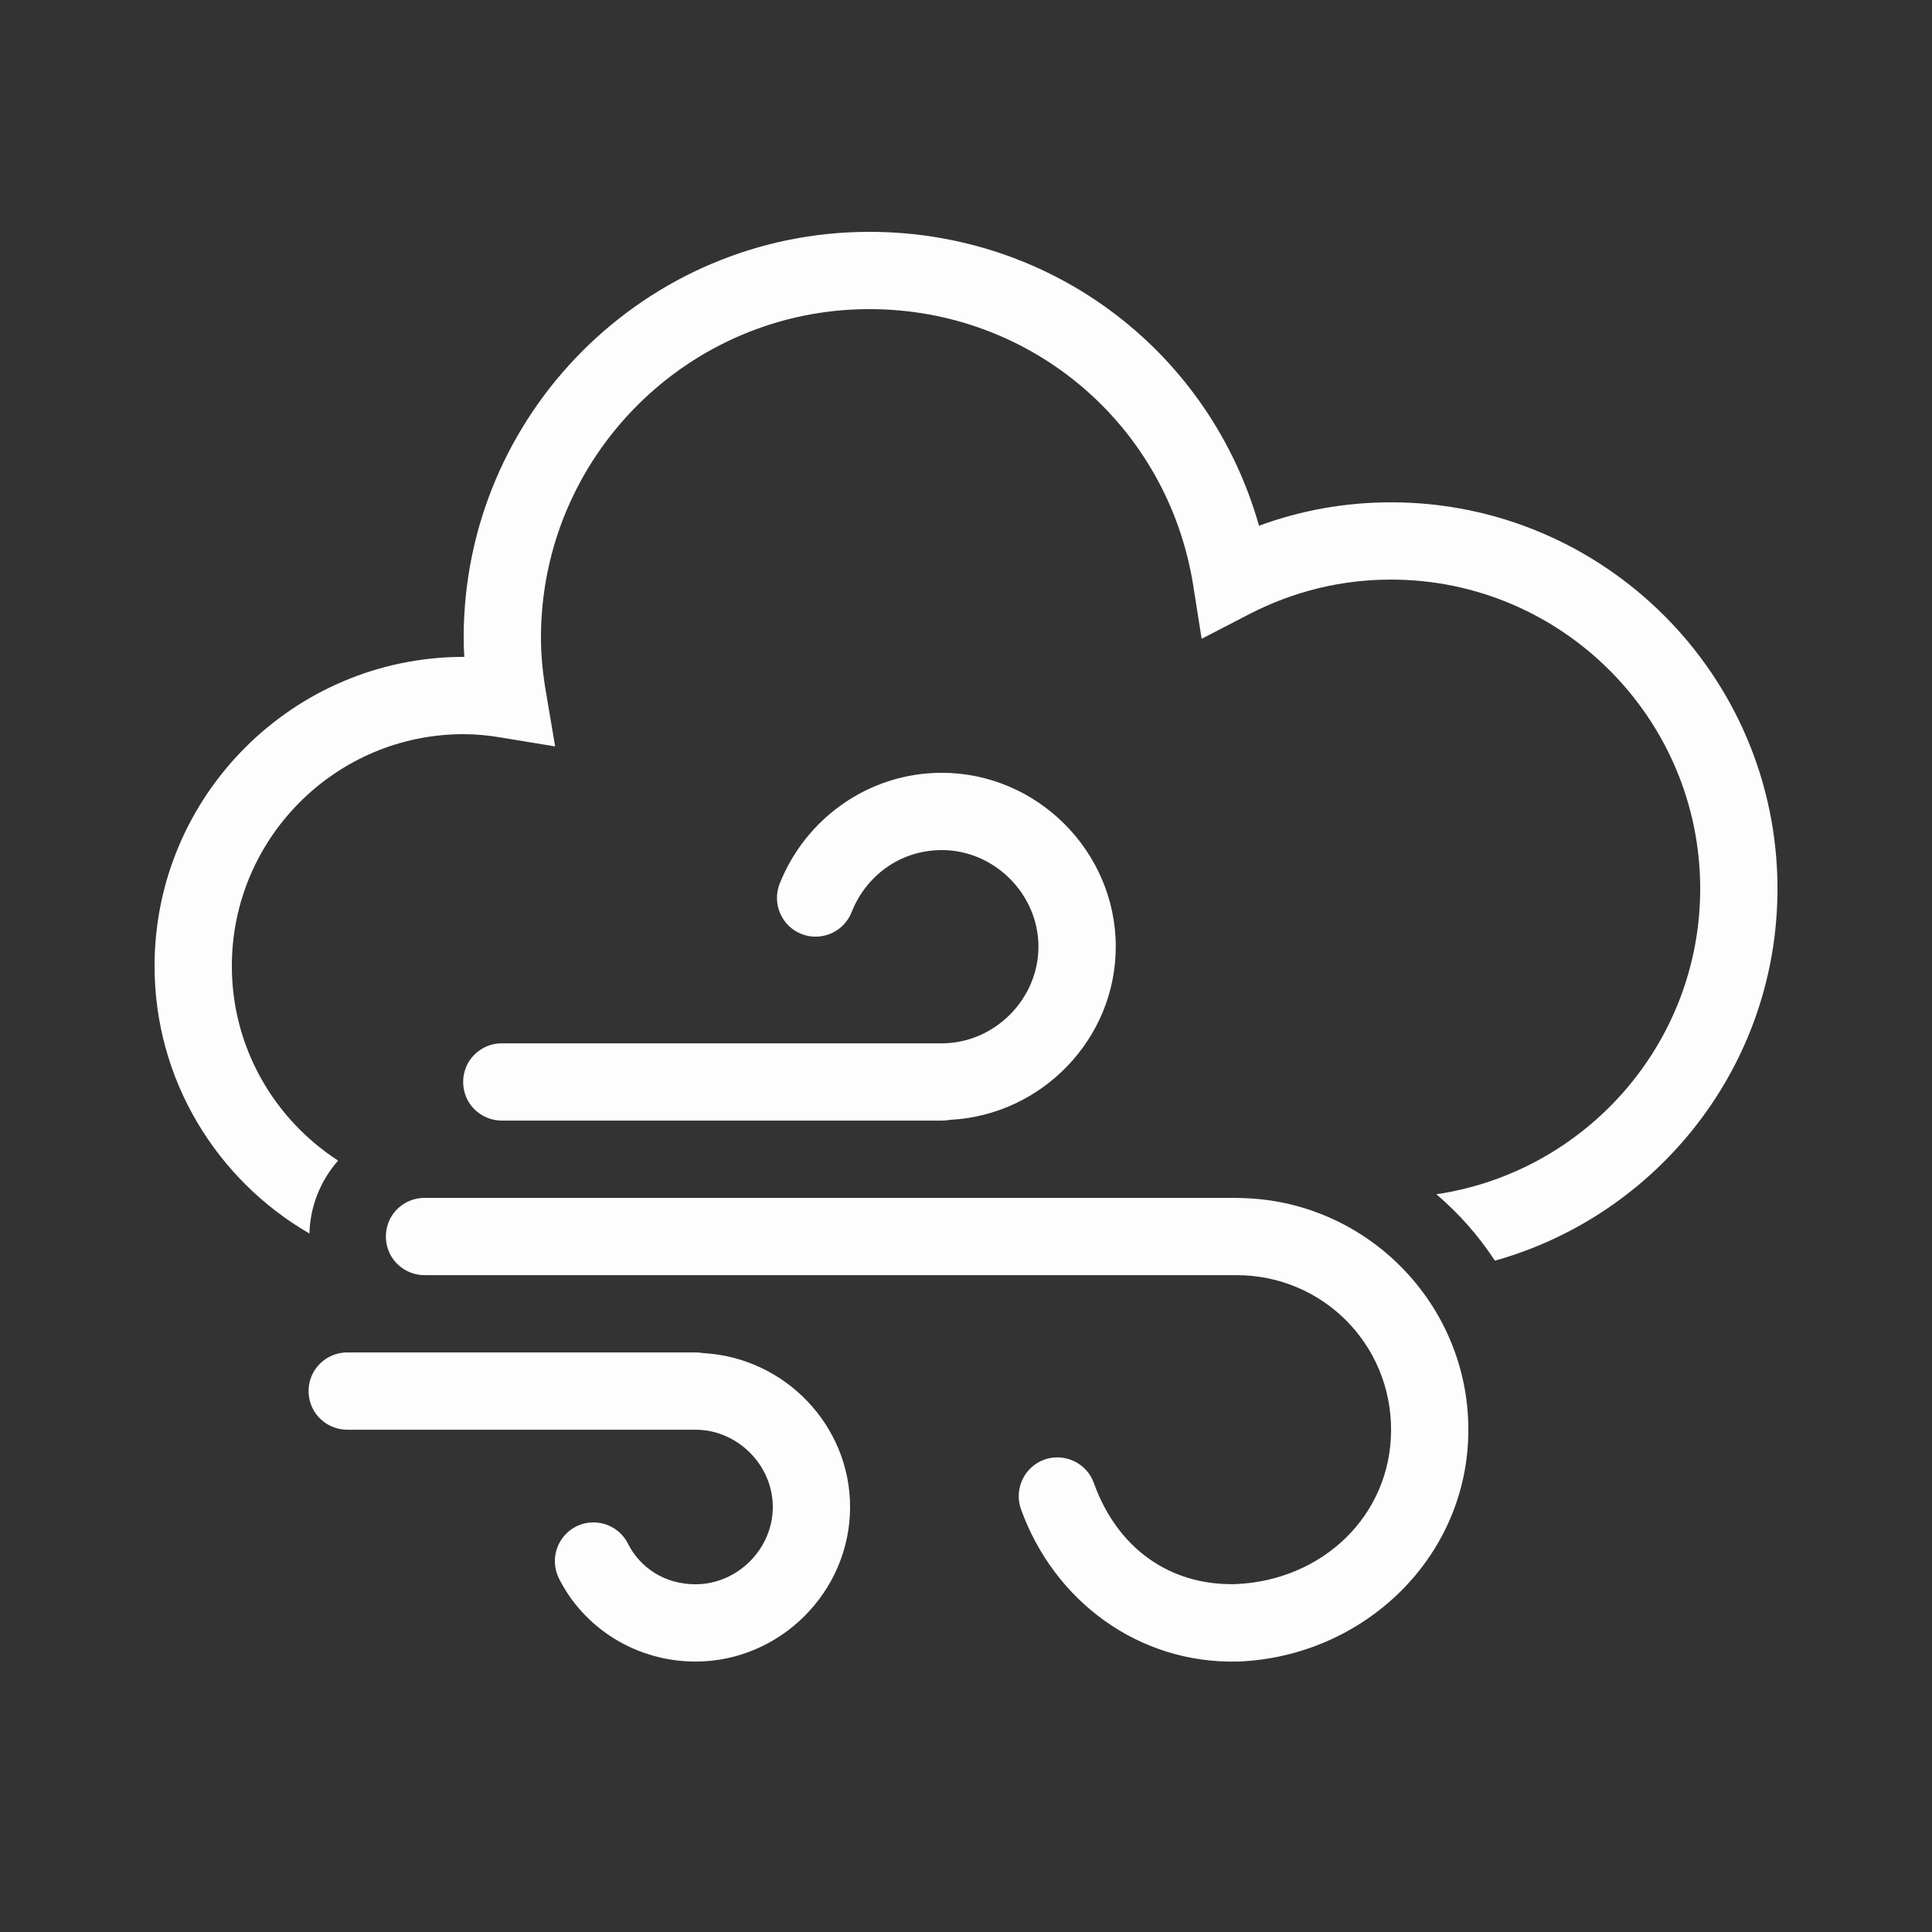 <svg width="50" height="50" viewBox="0 0 50 50" fill="none" xmlns="http://www.w3.org/2000/svg">
<rect x="0" y="0" width="50" height="50" fill="#333333" stroke="none"/>
<path d="M22.5 6C16.711 6 12 10.711 12 16.5C12 16.664 12.004 16.832 12.016 17H12C7.59 17 4 20.59 4 25.001C4 27.958 5.617 30.54 8.008 31.923C8.027 31.2 8.305 30.544 8.75 30.036C7.098 28.965 6 27.11 6 25.001C6 21.692 8.692 19 12 19C12.301 19 12.621 19.028 12.985 19.09L14.367 19.317L14.133 17.934C14.043 17.415 14 16.946 14 16.5C14 11.813 17.813 8 22.5 8C26.7 8 30.227 11.012 30.883 15.164L31.098 16.532L32.329 15.895C33.481 15.301 34.715 15 36.001 15C40.411 15 44.001 18.59 44.001 23C44.001 27.012 41.028 30.337 37.173 30.907C37.755 31.403 38.266 31.981 38.688 32.626C42.899 31.446 46.001 27.583 46.001 23C46.001 17.485 41.517 13 36.001 13C34.821 13 33.68 13.203 32.583 13.606C31.317 9.129 27.262 6 22.5 6ZM24.375 20C22.465 20 20.836 21.2 20.176 22.875C19.977 23.387 20.227 23.969 20.743 24.172C21.258 24.372 21.836 24.122 22.04 23.606C22.411 22.665 23.297 22 24.375 22C25.735 22 26.875 23.141 26.875 24.5C26.875 25.86 25.735 27.001 24.375 27.001H13C12.641 26.997 12.305 27.184 12.121 27.497C11.942 27.809 11.942 28.192 12.121 28.505C12.305 28.817 12.641 29.005 13 29.001H24.375C24.45 29.001 24.524 28.993 24.594 28.981C26.957 28.86 28.876 26.891 28.876 24.5C28.876 22.036 26.84 20 24.375 20ZM11 31.001C10.641 30.997 10.305 31.184 10.121 31.497C9.942 31.809 9.942 32.192 10.121 32.505C10.305 32.817 10.641 33.005 11 33.001H32.001C34.219 33.001 36.001 34.778 36.001 37.001C36.001 39.216 34.231 40.907 31.969 40.997C30.258 41.036 28.907 40.052 28.309 38.38C28.122 37.86 27.547 37.591 27.028 37.774C26.508 37.962 26.239 38.536 26.422 39.056C27.282 41.442 29.469 43.059 32.024 43.001C32.028 43.001 32.032 43.001 32.036 43.001C35.294 42.876 38.001 40.302 38.001 37.001C38.001 33.735 35.36 31.063 32.106 31.005C32.071 31.005 32.036 31.001 32.001 31.001L11 31.001ZM9 35.001C8.641 34.997 8.305 35.184 8.121 35.497C7.941 35.809 7.941 36.192 8.121 36.505C8.305 36.817 8.641 37.005 9 37.001H18C19.086 37.001 20 37.915 20 39.001C20 40.087 19.086 41.001 18 41.001C17.207 41.001 16.567 40.575 16.254 39.954C16.008 39.458 15.406 39.259 14.91 39.505C14.418 39.755 14.219 40.356 14.465 40.849C15.114 42.145 16.473 43.001 18 43.001C20.192 43.001 22 41.192 22 39.001C22 36.884 20.309 35.141 18.219 35.02C18.149 35.009 18.075 35.001 18 35.001L9 35.001Z" fill="#FDFDFD"/>
</svg>
